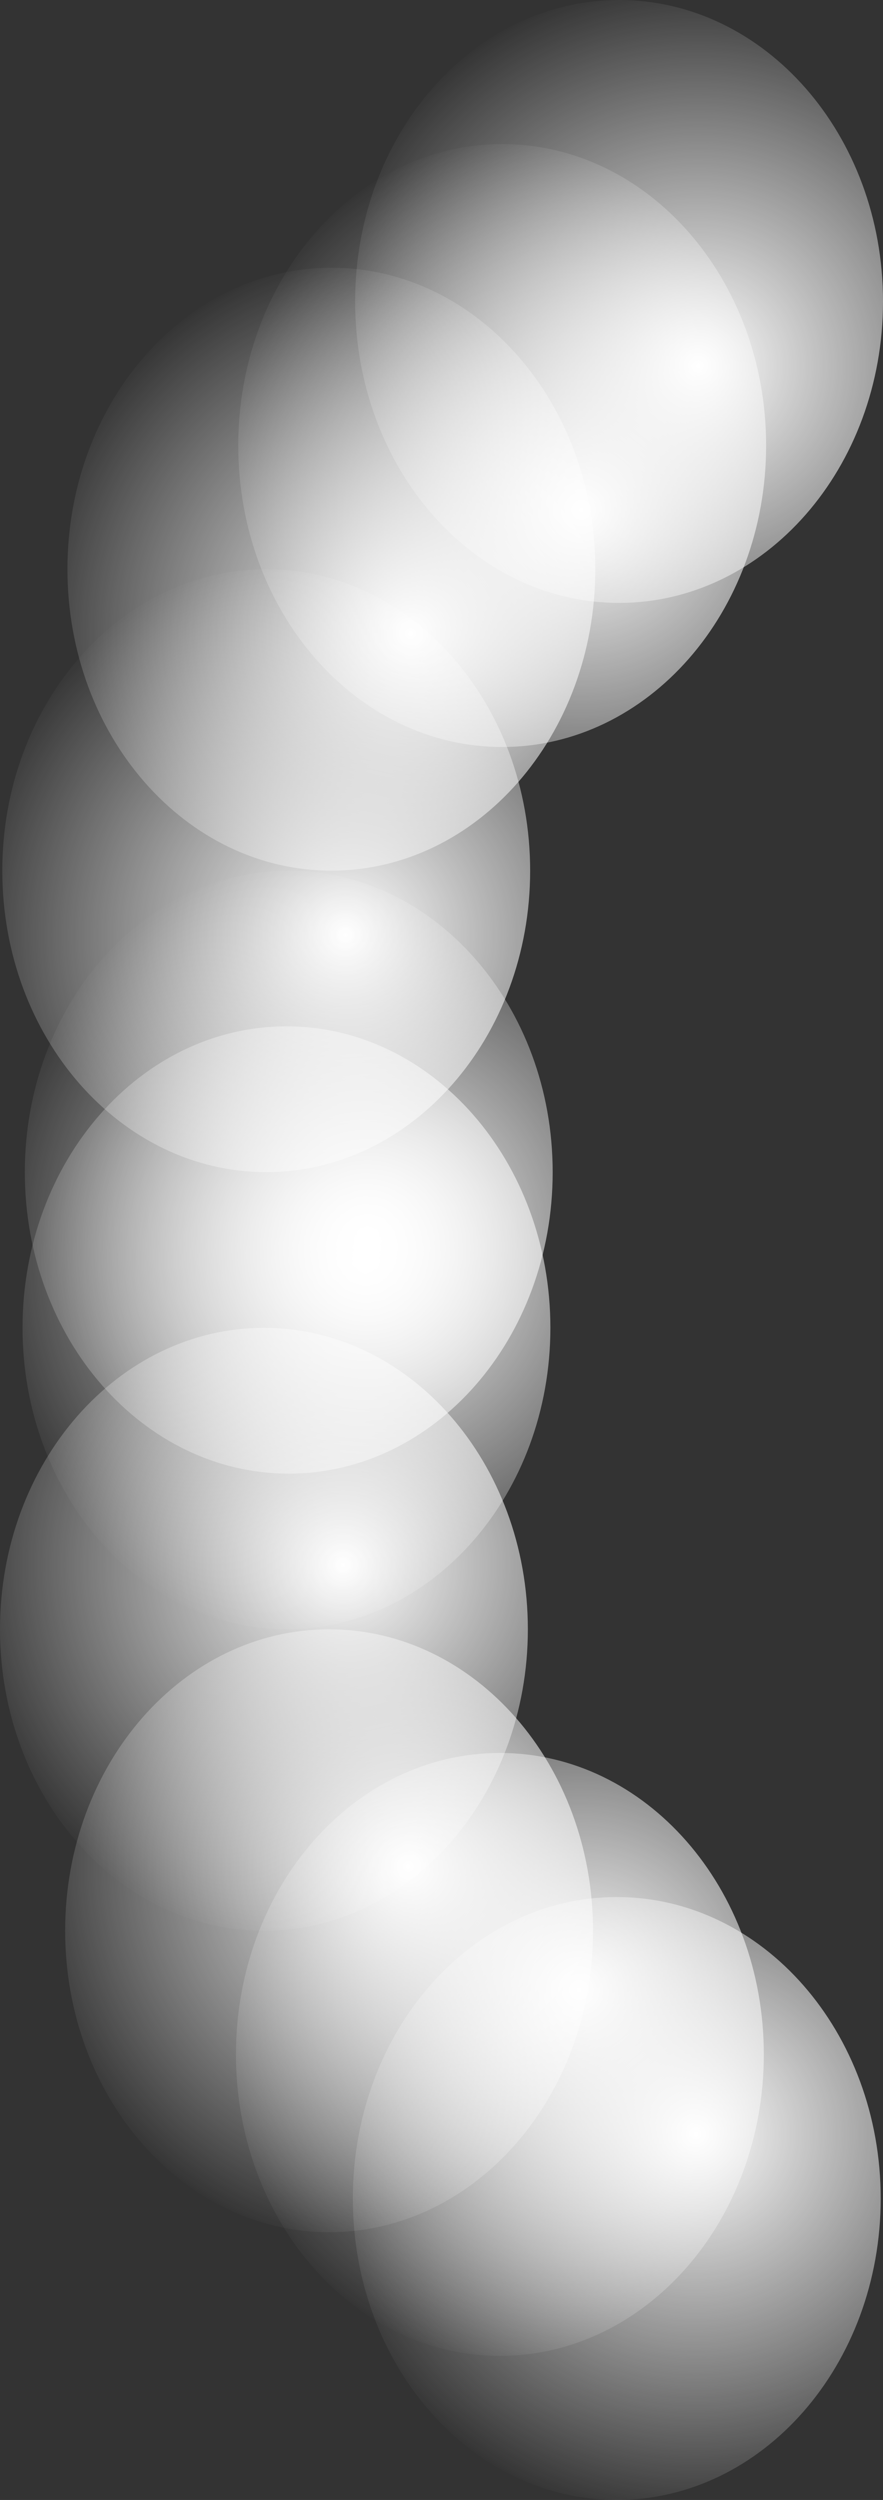 <svg version="1.1" xmlns="http://www.w3.org/2000/svg" xmlns:xlink="http://www.w3.org/1999/xlink" width="71.604" height="202.522" viewBox="0,0,71.604,202.522"><rect x="0" y="0" width="71.604" height="202.522" fill="#333333" stroke="none"/><defs><radialGradient cx="235.19" cy="246.888" r="31.747" gradientUnits="userSpaceOnUse" id="color-1"><stop offset="0" stop-color="#ffffff"/><stop offset="1" stop-color="#ffffff" stop-opacity="0"/></radialGradient><radialGradient cx="244.668" cy="258.561" r="31.747" gradientUnits="userSpaceOnUse" id="color-2"><stop offset="0" stop-color="#ffffff"/><stop offset="1" stop-color="#ffffff" stop-opacity="0"/></radialGradient><radialGradient cx="221.338" cy="236.872" r="31.747" gradientUnits="userSpaceOnUse" id="color-3"><stop offset="0" stop-color="#ffffff"/><stop offset="1" stop-color="#ffffff" stop-opacity="0"/></radialGradient><radialGradient cx="216.055" cy="212.448" r="31.747" gradientUnits="userSpaceOnUse" id="color-4"><stop offset="0" stop-color="#ffffff"/><stop offset="1" stop-color="#ffffff" stop-opacity="0"/></radialGradient><radialGradient cx="217.882" cy="188.024" r="31.747" gradientUnits="userSpaceOnUse" id="color-5"><stop offset="0" stop-color="#ffffff"/><stop offset="1" stop-color="#ffffff" stop-opacity="0"/></radialGradient><radialGradient cx="235.376" cy="126.98" r="31.747" gradientUnits="userSpaceOnUse" id="color-6"><stop offset="0" stop-color="#ffffff"/><stop offset="1" stop-color="#ffffff" stop-opacity="0"/></radialGradient><radialGradient cx="244.854" cy="115.307" r="31.747" gradientUnits="userSpaceOnUse" id="color-7"><stop offset="0" stop-color="#ffffff"/><stop offset="1" stop-color="#ffffff" stop-opacity="0"/></radialGradient><radialGradient cx="221.524" cy="136.997" r="31.747" gradientUnits="userSpaceOnUse" id="color-8"><stop offset="0" stop-color="#ffffff"/><stop offset="1" stop-color="#ffffff" stop-opacity="0"/></radialGradient><radialGradient cx="216.241" cy="161.42" r="31.747" gradientUnits="userSpaceOnUse" id="color-9"><stop offset="0" stop-color="#ffffff"/><stop offset="1" stop-color="#ffffff" stop-opacity="0"/></radialGradient><radialGradient cx="218.069" cy="185.844" r="31.747" gradientUnits="userSpaceOnUse" id="color-10"><stop offset="0" stop-color="#ffffff"/><stop offset="1" stop-color="#ffffff" stop-opacity="0"/></radialGradient></defs><g transform="translate(-188.232,-85.673)"><g data-paper-data="{&quot;isPaintingLayer&quot;:true}" fill-rule="nonzero" stroke="none" stroke-width="0" stroke-linecap="butt" stroke-linejoin="miter" stroke-miterlimit="10" stroke-dasharray="" stroke-dashoffset="0" style="mix-blend-mode: normal"><g><path d="M228.769,276.522c-11.82,0 -21.403,-10.934 -21.403,-24.421c0,-13.487 9.582,-24.421 21.403,-24.421c11.82,0 21.403,10.934 21.403,24.421c0,13.487 -9.582,24.421 -21.403,24.421z" data-paper-data="{&quot;index&quot;:null}" fill="url(#color-1)"/><path d="M238.247,288.195c-11.82,0 -21.402,-10.934 -21.402,-24.421c0,-13.487 9.582,-24.421 21.402,-24.421c11.82,0 21.403,10.934 21.403,24.421c0,13.487 -9.582,24.421 -21.403,24.421z" data-paper-data="{&quot;index&quot;:null}" fill="url(#color-2)"/><path d="M214.917,266.506c-11.82,0 -21.402,-10.934 -21.402,-24.421c0,-13.487 9.582,-24.421 21.402,-24.421c11.82,0 21.403,10.934 21.403,24.421c0,13.487 -9.582,24.421 -21.403,24.421z" data-paper-data="{&quot;index&quot;:null}" fill="url(#color-3)"/><path d="M209.634,242.082c-11.82,0 -21.402,-10.934 -21.402,-24.421c0,-13.487 9.582,-24.421 21.402,-24.421c11.82,0 21.403,10.934 21.403,24.421c0,13.487 -9.582,24.421 -21.403,24.421z" data-paper-data="{&quot;index&quot;:null}" fill="url(#color-4)"/><path d="M211.461,217.658c-11.82,0 -21.402,-10.934 -21.402,-24.421c0,-13.487 9.582,-24.421 21.402,-24.421c11.82,0 21.403,10.934 21.403,24.421c0,13.487 -9.582,24.421 -21.403,24.421z" data-paper-data="{&quot;index&quot;:null}" fill="url(#color-5)"/><path d="M250.358,121.767c0,13.487 -9.582,24.421 -21.403,24.421c-11.82,0 -21.402,-10.934 -21.402,-24.421c0,-13.487 9.582,-24.421 21.402,-24.421c11.82,0 21.403,10.934 21.403,24.421z" data-paper-data="{&quot;index&quot;:null}" fill="url(#color-6)"/><path d="M259.836,110.094c0,13.487 -9.582,24.421 -21.403,24.421c-11.82,0 -21.402,-10.934 -21.402,-24.421c0,-13.487 9.582,-24.421 21.402,-24.421c11.82,0 21.403,10.934 21.403,24.421z" data-paper-data="{&quot;index&quot;:null}" fill="url(#color-7)"/><path d="M236.506,131.783c0,13.487 -9.582,24.421 -21.403,24.421c-11.82,0 -21.402,-10.934 -21.402,-24.421c0,-13.487 9.582,-24.421 21.402,-24.421c11.82,0 21.403,10.934 21.403,24.421z" data-paper-data="{&quot;index&quot;:null}" fill="url(#color-8)"/><path d="M231.223,156.207c0,13.487 -9.582,24.421 -21.403,24.421c-11.82,0 -21.402,-10.934 -21.402,-24.421c0,-13.487 9.582,-24.421 21.402,-24.421c11.82,0 21.403,10.934 21.403,24.421z" data-paper-data="{&quot;index&quot;:null}" fill="url(#color-9)"/><path d="M233.05,180.631c0,13.487 -9.582,24.421 -21.403,24.421c-11.82,0 -21.402,-10.934 -21.402,-24.421c0,-13.487 9.582,-24.421 21.402,-24.421c11.82,0 21.403,10.934 21.403,24.421z" data-paper-data="{&quot;index&quot;:null}" fill="url(#color-10)"/></g></g></g></svg>